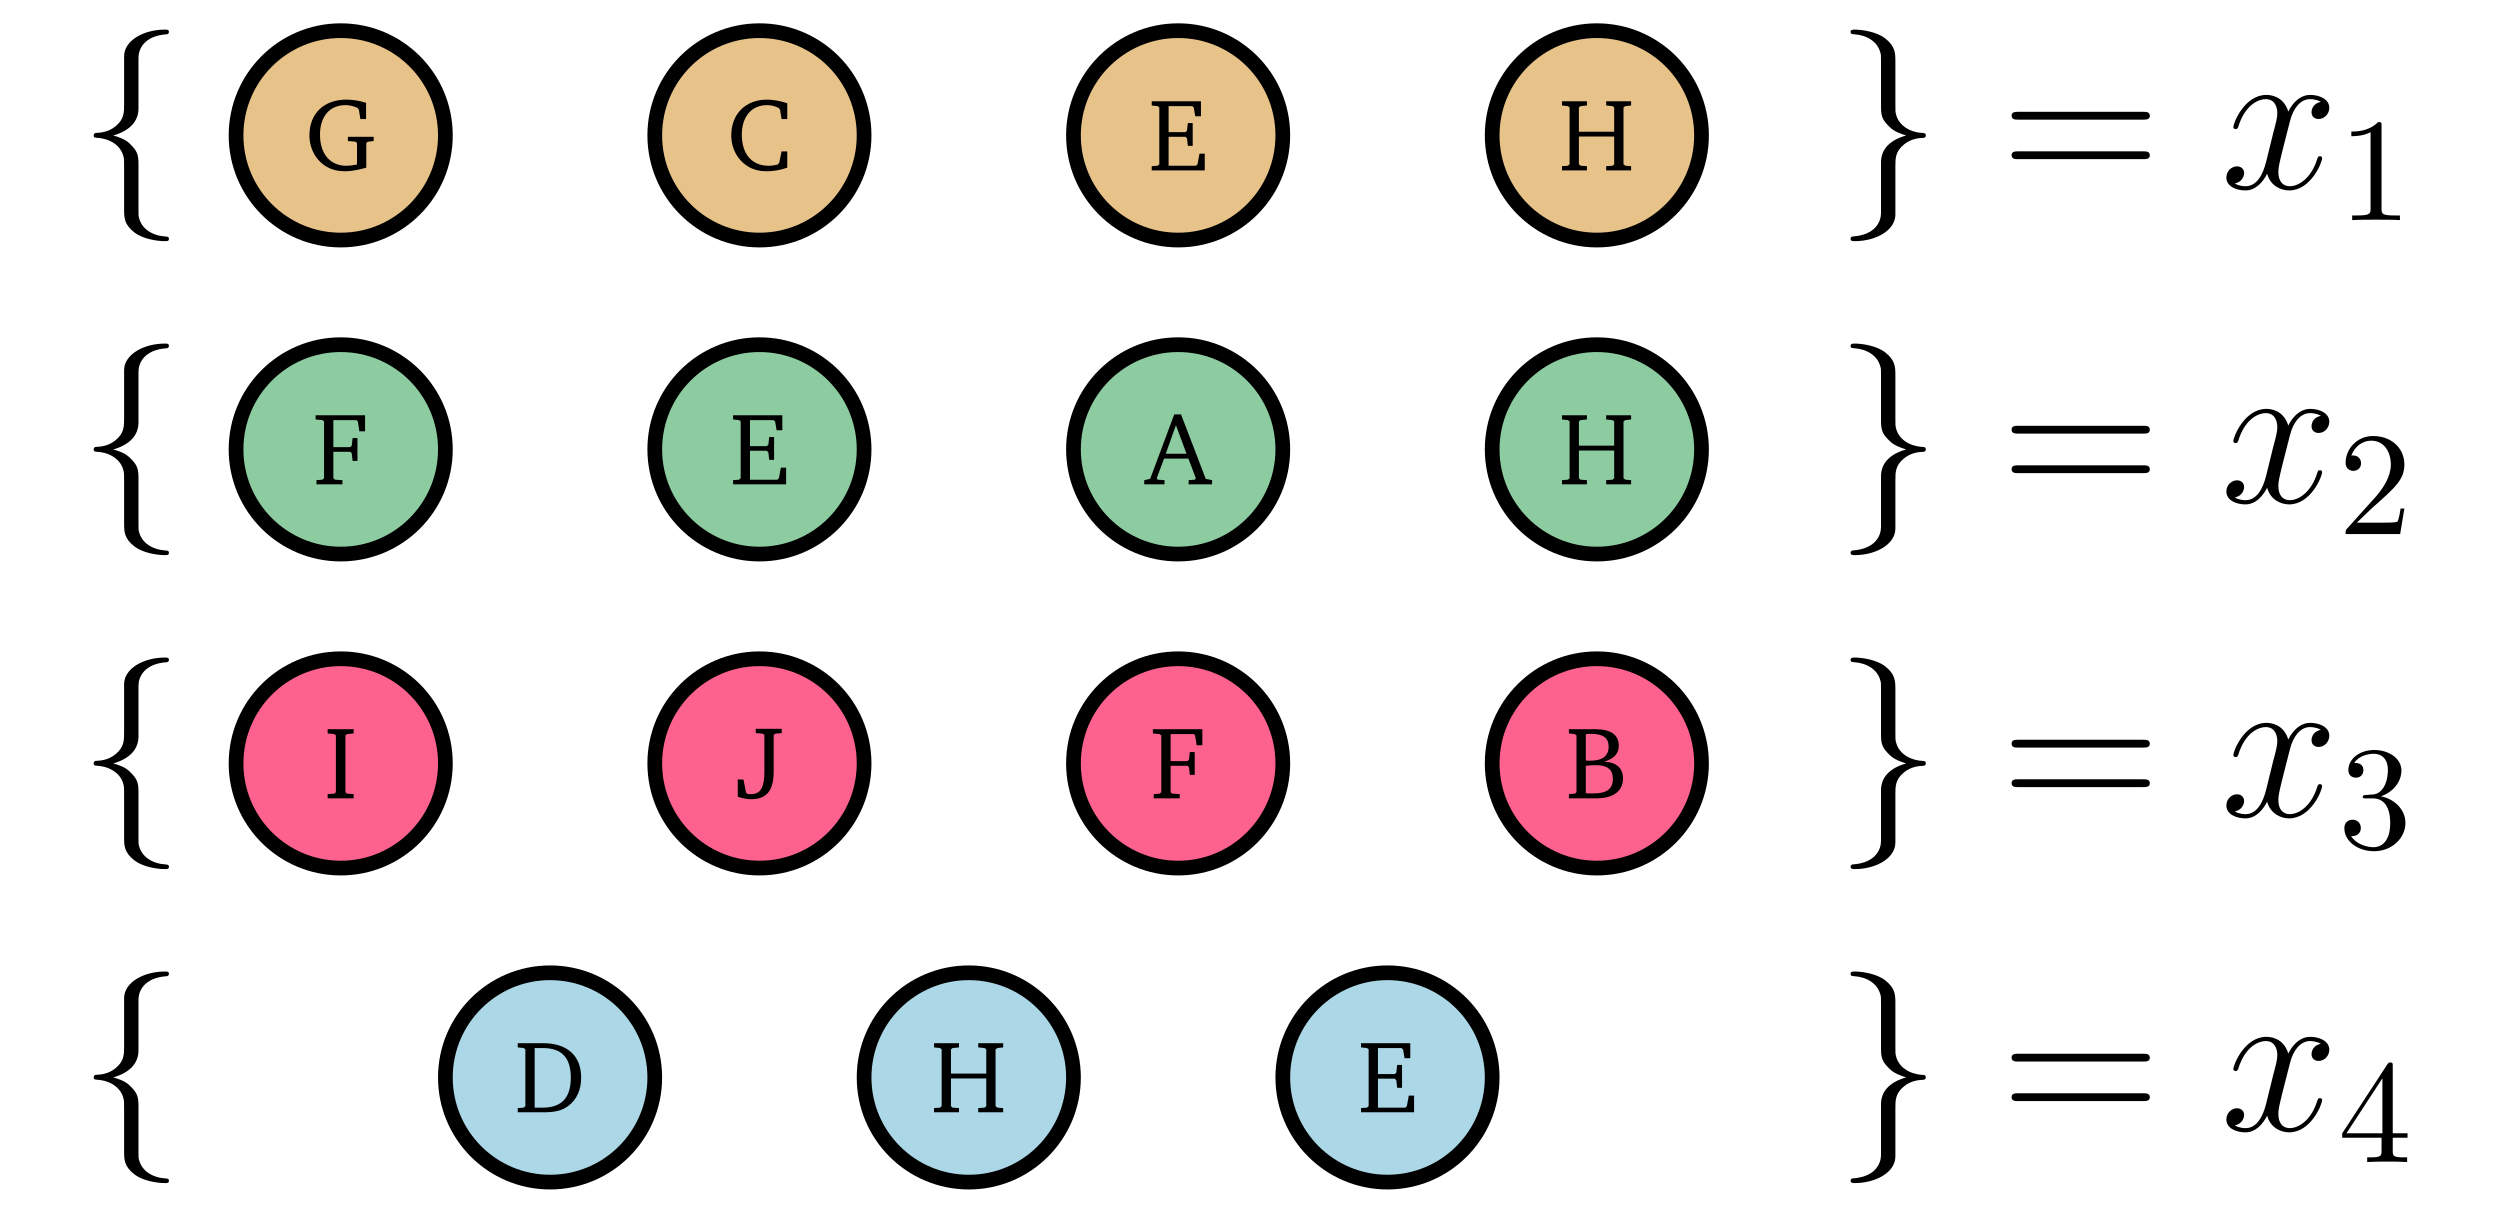 <svg xmlns="http://www.w3.org/2000/svg" xmlns:xlink="http://www.w3.org/1999/xlink" width="184.823" height="90.322" viewBox="0 0 184.823 90.322">
<defs>
<g>
<g id="glyph-0-0">
<path d="M 4.438 -9.656 C 4.438 -10.281 4.844 -11.281 6.547 -11.391 C 6.625 -11.406 6.688 -11.469 6.688 -11.562 C 6.688 -11.734 6.562 -11.734 6.391 -11.734 C 4.828 -11.734 3.391 -10.938 3.375 -9.781 L 3.375 -6.219 C 3.375 -5.609 3.375 -5.109 2.75 -4.594 C 2.203 -4.141 1.609 -4.109 1.266 -4.094 C 1.188 -4.078 1.125 -4.016 1.125 -3.906 C 1.125 -3.75 1.219 -3.75 1.375 -3.734 C 2.406 -3.672 3.156 -3.109 3.328 -2.344 C 3.375 -2.172 3.375 -2.141 3.375 -1.578 L 3.375 1.516 C 3.375 2.172 3.375 2.672 4.141 3.266 C 4.75 3.734 5.781 3.906 6.391 3.906 C 6.562 3.906 6.688 3.906 6.688 3.734 C 6.688 3.578 6.594 3.578 6.438 3.562 C 5.453 3.5 4.688 3 4.484 2.203 C 4.438 2.062 4.438 2.031 4.438 1.469 L 4.438 -1.812 C 4.438 -2.531 4.312 -2.797 3.797 -3.297 C 3.469 -3.625 3.016 -3.781 2.578 -3.906 C 3.859 -4.281 4.438 -5 4.438 -5.906 Z M 4.438 -9.656 "/>
</g>
<g id="glyph-0-1">
<path d="M 3.375 1.828 C 3.375 2.453 2.969 3.453 1.266 3.562 C 1.188 3.578 1.125 3.641 1.125 3.734 C 1.125 3.906 1.297 3.906 1.438 3.906 C 2.953 3.906 4.422 3.141 4.438 1.953 L 4.438 -1.609 C 4.438 -2.219 4.438 -2.719 5.062 -3.234 C 5.609 -3.688 6.203 -3.719 6.547 -3.734 C 6.625 -3.75 6.688 -3.812 6.688 -3.906 C 6.688 -4.078 6.594 -4.078 6.438 -4.094 C 5.406 -4.156 4.656 -4.719 4.484 -5.484 C 4.438 -5.656 4.438 -5.688 4.438 -6.25 L 4.438 -9.344 C 4.438 -10 4.438 -10.5 3.672 -11.094 C 3.047 -11.578 1.969 -11.734 1.438 -11.734 C 1.297 -11.734 1.125 -11.734 1.125 -11.562 C 1.125 -11.406 1.219 -11.406 1.375 -11.391 C 2.359 -11.328 3.125 -10.828 3.328 -10.031 C 3.375 -9.891 3.375 -9.859 3.375 -9.297 L 3.375 -6.016 C 3.375 -5.297 3.5 -5.031 4.016 -4.531 C 4.344 -4.203 4.797 -4.047 5.234 -3.906 C 3.953 -3.547 3.375 -2.828 3.375 -1.922 Z M 3.375 1.828 "/>
</g>
<g id="glyph-1-0">
<path d="M 3.172 -2.453 L 3.172 -2.141 L 3.719 -2.094 L 3.844 -2 L 3.844 -0.406 C 3.547 -0.344 3.281 -0.312 3.062 -0.312 C 1.875 -0.312 1.109 -1.172 1.109 -2.609 C 1.109 -3.984 1.844 -4.797 3 -4.797 C 3.312 -4.797 3.594 -4.719 3.875 -4.594 L 3.984 -4.453 L 4.094 -3.766 L 4.516 -3.766 L 4.516 -4.969 C 4.016 -5.125 3.516 -5.203 3.062 -5.203 C 1.375 -5.203 0.328 -4.156 0.328 -2.562 C 0.328 -1.562 0.828 -0.672 1.641 -0.219 C 2 -0.016 2.438 0.094 2.953 0.094 C 3.406 0.094 3.922 0 4.531 -0.172 L 4.531 -2 L 4.656 -2.094 L 5.078 -2.141 L 5.078 -2.453 Z M 3.172 -2.453 "/>
</g>
<g id="glyph-1-1">
<path d="M 4.469 -0.172 L 4.469 -1.375 L 4.047 -1.375 L 3.875 -0.531 L 3.766 -0.406 C 3.531 -0.344 3.312 -0.312 3.094 -0.312 C 1.859 -0.312 1.109 -1.172 1.109 -2.609 C 1.109 -3.969 1.844 -4.797 2.984 -4.797 C 3.281 -4.797 3.547 -4.719 3.828 -4.594 L 3.938 -4.453 L 4.047 -3.766 L 4.469 -3.766 L 4.469 -4.938 C 3.922 -5.109 3.422 -5.203 2.969 -5.203 C 1.391 -5.203 0.328 -4.141 0.328 -2.562 C 0.328 -1.562 0.828 -0.672 1.641 -0.219 C 2 -0.016 2.438 0.094 2.938 0.094 C 3.453 0.094 3.969 0 4.469 -0.172 Z M 4.469 -0.172 "/>
</g>
<g id="glyph-1-2">
<path d="M 0.25 0 L 4.172 0 L 4.172 -1.234 L 3.781 -1.234 L 3.641 -0.469 L 3.531 -0.344 L 1.5 -0.344 L 1.5 -2.484 L 2.75 -2.484 L 2.859 -2.359 L 2.922 -1.812 L 3.281 -1.812 L 3.281 -3.5 L 2.922 -3.5 L 2.859 -2.938 L 2.75 -2.828 L 1.5 -2.828 L 1.5 -4.75 L 3.25 -4.75 L 3.359 -4.641 L 3.469 -4 L 3.891 -4 L 3.891 -5.109 L 0.25 -5.109 L 0.25 -4.797 L 0.688 -4.75 L 0.812 -4.656 L 0.812 -0.453 L 0.688 -0.344 L 0.25 -0.312 Z M 0.25 0 "/>
</g>
<g id="glyph-1-3">
<path d="M 0.25 -5.109 L 0.25 -4.797 L 0.688 -4.75 L 0.812 -4.656 L 0.812 -0.453 L 0.688 -0.344 L 0.25 -0.312 L 0.25 0 L 2.094 0 L 2.094 -0.312 L 1.625 -0.344 L 1.5 -0.453 L 1.5 -2.5 L 4.109 -2.5 L 4.109 -0.453 L 3.984 -0.344 L 3.516 -0.312 L 3.516 0 L 5.359 0 L 5.359 -0.312 L 4.938 -0.344 L 4.797 -0.453 L 4.797 -4.656 L 4.938 -4.75 L 5.359 -4.797 L 5.359 -5.109 L 3.516 -5.109 L 3.516 -4.797 L 3.984 -4.75 L 4.109 -4.656 L 4.109 -2.859 L 1.5 -2.859 L 1.5 -4.656 L 1.625 -4.75 L 2.094 -4.797 L 2.094 -5.109 Z M 0.25 -5.109 "/>
</g>
<g id="glyph-1-4">
<path d="M 0.25 0 L 2.172 0 L 2.172 -0.312 L 1.625 -0.344 L 1.5 -0.453 L 1.5 -2.406 L 2.75 -2.406 L 2.859 -2.297 L 2.922 -1.734 L 3.281 -1.734 L 3.281 -3.422 L 2.922 -3.422 L 2.859 -2.859 L 2.75 -2.75 L 1.5 -2.75 L 1.5 -4.75 L 3.219 -4.75 L 3.312 -4.641 L 3.422 -3.922 L 3.844 -3.922 L 3.844 -5.109 L 0.188 -5.109 L 0.188 -4.797 L 0.688 -4.75 L 0.812 -4.656 L 0.812 -0.453 L 0.688 -0.344 L 0.25 -0.312 Z M 0.25 0 "/>
</g>
<g id="glyph-1-5">
<path d="M 2.156 -5.172 L 0.375 -0.406 L -0.062 -0.312 L -0.062 0 L 1.438 0 L 1.438 -0.312 L 0.938 -0.344 L 0.859 -0.453 L 1.406 -1.906 L 3.203 -1.906 L 3.75 -0.453 L 3.688 -0.344 L 3.219 -0.312 L 3.219 0 L 4.953 0 L 4.953 -0.312 L 4.484 -0.406 L 2.656 -5.172 Z M 2.281 -4.375 L 3.062 -2.266 L 1.531 -2.266 Z M 2.281 -4.375 "/>
</g>
<g id="glyph-1-6">
<path d="M 0.266 0 L 2.188 0 L 2.188 -0.312 L 1.703 -0.344 L 1.578 -0.453 L 1.578 -4.656 L 1.703 -4.75 L 2.188 -4.797 L 2.188 -5.109 L 0.266 -5.109 L 0.266 -4.797 L 0.75 -4.75 L 0.875 -4.656 L 0.875 -0.453 L 0.75 -0.344 L 0.266 -0.312 Z M 0.266 0 "/>
</g>
<g id="glyph-1-7">
<path d="M 2.062 -4.656 L 2.062 -1.922 C 2.062 -0.812 1.797 -0.281 1.078 -0.281 C 1 -0.281 0.906 -0.281 0.812 -0.297 L 0.703 -0.406 L 0.516 -1.359 L 0.094 -1.359 L 0.094 -0.094 C 0.438 0.031 0.766 0.094 1.094 0.094 C 2.25 0.094 2.75 -0.578 2.75 -1.953 L 2.75 -4.656 L 2.875 -4.75 L 3.344 -4.797 L 3.344 -5.109 L 1.422 -5.109 L 1.422 -4.797 L 1.938 -4.75 Z M 2.062 -4.656 "/>
</g>
<g id="glyph-1-8">
<path d="M 0.25 -5.109 L 0.25 -4.797 L 0.688 -4.75 L 0.812 -4.656 L 0.812 -0.453 L 0.688 -0.344 L 0.25 -0.312 L 0.25 0 L 2.266 0 C 3.547 0 4.25 -0.531 4.25 -1.484 C 4.25 -2.234 3.734 -2.703 2.828 -2.703 C 3.562 -2.906 3.938 -3.297 3.938 -3.875 C 3.938 -4.703 3.359 -5.109 2.188 -5.109 Z M 1.5 -2.797 L 1.5 -4.75 C 1.688 -4.75 1.828 -4.766 1.938 -4.766 C 2.766 -4.766 3.188 -4.453 3.188 -3.844 C 3.188 -3.109 2.734 -2.781 1.781 -2.781 C 1.703 -2.781 1.594 -2.781 1.5 -2.797 Z M 1.5 -0.375 L 1.5 -2.406 C 1.797 -2.438 2.047 -2.453 2.25 -2.453 C 3.094 -2.453 3.5 -2.125 3.5 -1.438 C 3.5 -0.672 3.031 -0.359 2.016 -0.359 C 1.844 -0.359 1.688 -0.359 1.5 -0.375 Z M 1.5 -0.375 "/>
</g>
<g id="glyph-1-9">
<path d="M 2.125 -5.109 L 0.25 -5.109 L 0.25 -4.797 L 0.688 -4.75 L 0.812 -4.656 L 0.812 -0.453 L 0.688 -0.344 L 0.25 -0.312 L 0.25 0 L 2.125 0 C 2.891 0 3.469 -0.078 3.984 -0.469 C 4.609 -0.938 4.938 -1.656 4.938 -2.562 C 4.938 -4.156 3.938 -5.109 2.125 -5.109 Z M 1.5 -4.75 L 2.094 -4.75 C 3.5 -4.75 4.172 -4.047 4.172 -2.562 C 4.172 -1.078 3.5 -0.344 2.094 -0.344 L 1.5 -0.344 Z M 1.5 -4.75 "/>
</g>
<g id="glyph-2-0">
<path d="M 10.562 -5.078 C 10.781 -5.078 11.062 -5.078 11.062 -5.359 C 11.062 -5.656 10.797 -5.656 10.562 -5.656 L 1.344 -5.656 C 1.125 -5.656 0.844 -5.656 0.844 -5.375 C 0.844 -5.078 1.109 -5.078 1.344 -5.078 Z M 10.562 -2.156 C 10.781 -2.156 11.062 -2.156 11.062 -2.438 C 11.062 -2.734 10.797 -2.734 10.562 -2.734 L 1.344 -2.734 C 1.125 -2.734 0.844 -2.734 0.844 -2.453 C 0.844 -2.156 1.109 -2.156 1.344 -2.156 Z M 10.562 -2.156 "/>
</g>
<g id="glyph-3-0">
<path d="M 7.422 -6.391 C 6.922 -6.297 6.734 -5.922 6.734 -5.625 C 6.734 -5.25 7.031 -5.125 7.25 -5.125 C 7.719 -5.125 8.047 -5.531 8.047 -5.953 C 8.047 -6.609 7.297 -6.906 6.641 -6.906 C 5.688 -6.906 5.156 -5.969 5.016 -5.672 C 4.656 -6.844 3.672 -6.906 3.391 -6.906 C 1.797 -6.906 0.953 -4.859 0.953 -4.516 C 0.953 -4.453 1.016 -4.375 1.125 -4.375 C 1.25 -4.375 1.281 -4.469 1.312 -4.531 C 1.844 -6.266 2.891 -6.594 3.344 -6.594 C 4.062 -6.594 4.203 -5.938 4.203 -5.562 C 4.203 -5.219 4.109 -4.859 3.906 -4.109 L 3.375 -1.953 C 3.141 -1.016 2.688 -0.156 1.859 -0.156 C 1.781 -0.156 1.391 -0.156 1.062 -0.359 C 1.625 -0.469 1.75 -0.938 1.75 -1.125 C 1.75 -1.438 1.516 -1.625 1.219 -1.625 C 0.844 -1.625 0.438 -1.297 0.438 -0.797 C 0.438 -0.141 1.172 0.156 1.844 0.156 C 2.594 0.156 3.125 -0.438 3.453 -1.078 C 3.703 -0.156 4.5 0.156 5.078 0.156 C 6.672 0.156 7.516 -1.891 7.516 -2.234 C 7.516 -2.312 7.453 -2.375 7.359 -2.375 C 7.219 -2.375 7.203 -2.297 7.156 -2.172 C 6.734 -0.797 5.828 -0.156 5.125 -0.156 C 4.578 -0.156 4.281 -0.562 4.281 -1.203 C 4.281 -1.547 4.344 -1.797 4.594 -2.828 L 5.141 -4.969 C 5.375 -5.906 5.906 -6.594 6.625 -6.594 C 6.656 -6.594 7.094 -6.594 7.422 -6.391 Z M 7.422 -6.391 "/>
</g>
<g id="glyph-4-0">
<path d="M 3.203 -6.953 C 3.203 -7.219 3.203 -7.25 2.953 -7.25 C 2.266 -6.547 1.312 -6.547 0.969 -6.547 L 0.969 -6.203 C 1.188 -6.203 1.828 -6.203 2.391 -6.5 L 2.391 -0.859 C 2.391 -0.469 2.359 -0.344 1.375 -0.344 L 1.031 -0.344 L 1.031 0 C 1.406 -0.031 2.359 -0.031 2.797 -0.031 C 3.234 -0.031 4.172 -0.031 4.562 0 L 4.562 -0.344 L 4.203 -0.344 C 3.234 -0.344 3.203 -0.453 3.203 -0.859 Z M 3.203 -6.953 "/>
</g>
<g id="glyph-4-1">
<path d="M 1.375 -0.844 L 2.531 -1.953 C 4.234 -3.453 4.891 -4.047 4.891 -5.141 C 4.891 -6.375 3.906 -7.25 2.578 -7.25 C 1.344 -7.25 0.547 -6.25 0.547 -5.281 C 0.547 -4.672 1.094 -4.672 1.125 -4.672 C 1.312 -4.672 1.688 -4.797 1.688 -5.234 C 1.688 -5.531 1.484 -5.812 1.109 -5.812 C 1.016 -5.812 1 -5.812 0.969 -5.797 C 1.219 -6.5 1.812 -6.906 2.438 -6.906 C 3.422 -6.906 3.891 -6.031 3.891 -5.141 C 3.891 -4.266 3.344 -3.406 2.75 -2.734 L 0.656 -0.406 C 0.547 -0.281 0.547 -0.266 0.547 0 L 4.578 0 L 4.891 -1.891 L 4.609 -1.891 C 4.562 -1.562 4.484 -1.094 4.375 -0.922 C 4.297 -0.844 3.578 -0.844 3.344 -0.844 Z M 1.375 -0.844 "/>
</g>
<g id="glyph-4-2">
<path d="M 3.156 -3.828 C 4.047 -4.125 4.672 -4.891 4.672 -5.734 C 4.672 -6.641 3.719 -7.25 2.672 -7.25 C 1.578 -7.25 0.75 -6.594 0.75 -5.766 C 0.75 -5.406 0.984 -5.203 1.312 -5.203 C 1.641 -5.203 1.859 -5.438 1.859 -5.75 C 1.859 -6.297 1.344 -6.297 1.188 -6.297 C 1.516 -6.828 2.234 -6.969 2.625 -6.969 C 3.078 -6.969 3.672 -6.734 3.672 -5.75 C 3.672 -5.625 3.656 -4.984 3.375 -4.516 C 3.047 -3.984 2.672 -3.953 2.406 -3.953 C 2.312 -3.938 2.062 -3.922 1.984 -3.922 C 1.891 -3.906 1.812 -3.891 1.812 -3.781 C 1.812 -3.672 1.891 -3.672 2.078 -3.672 L 2.562 -3.672 C 3.453 -3.672 3.844 -2.922 3.844 -1.859 C 3.844 -0.375 3.094 -0.062 2.625 -0.062 C 2.156 -0.062 1.344 -0.25 0.953 -0.891 C 1.344 -0.844 1.672 -1.078 1.672 -1.484 C 1.672 -1.875 1.375 -2.094 1.062 -2.094 C 0.812 -2.094 0.453 -1.953 0.453 -1.469 C 0.453 -0.484 1.469 0.234 2.656 0.234 C 3.984 0.234 4.969 -0.75 4.969 -1.859 C 4.969 -2.75 4.281 -3.594 3.156 -3.828 Z M 3.156 -3.828 "/>
</g>
<g id="glyph-4-3">
<path d="M 3.203 -1.797 L 3.203 -0.844 C 3.203 -0.453 3.172 -0.344 2.375 -0.344 L 2.141 -0.344 L 2.141 0 C 2.594 -0.031 3.156 -0.031 3.609 -0.031 C 4.062 -0.031 4.641 -0.031 5.094 0 L 5.094 -0.344 L 4.859 -0.344 C 4.062 -0.344 4.031 -0.453 4.031 -0.844 L 4.031 -1.797 L 5.125 -1.797 L 5.125 -2.125 L 4.031 -2.125 L 4.031 -7.078 C 4.031 -7.297 4.031 -7.359 3.859 -7.359 C 3.766 -7.359 3.734 -7.359 3.641 -7.234 L 0.297 -2.125 L 0.297 -1.797 Z M 3.266 -2.125 L 0.609 -2.125 L 3.266 -6.188 Z M 3.266 -2.125 "/>
</g>
</g>
<clipPath id="clip-0">
<path clip-rule="nonzero" d="M 17 56 L 64 56 L 64 89.648 L 17 89.648 Z M 17 56 "/>
</clipPath>
<clipPath id="clip-1">
<path clip-rule="nonzero" d="M 48 56 L 95 56 L 95 89.648 L 48 89.648 Z M 48 56 "/>
</clipPath>
<clipPath id="clip-2">
<path clip-rule="nonzero" d="M 79 56 L 126 56 L 126 89.648 L 79 89.648 Z M 79 56 "/>
</clipPath>
</defs>
<g fill="rgb(0%, 0%, 0%)" fill-opacity="1">
<use xlink:href="#glyph-0-0" x="5.8" y="13.923"/>
</g>
<path fill-rule="nonzero" fill="rgb(90.587%, 76.471%, 54.117%)" fill-opacity="1" stroke-width="0.996" stroke-linecap="butt" stroke-linejoin="miter" stroke="rgb(0%, 0%, 0%)" stroke-opacity="1" stroke-miterlimit="10" d="M 7.085 -0 C 7.085 3.914 3.915 7.087 0.001 7.087 C -3.913 7.087 -7.087 3.914 -7.087 -0 C -7.087 -3.915 -3.913 -7.088 0.001 -7.088 C 3.915 -7.088 7.085 -3.915 7.085 -0 Z M 7.085 -0 " transform="matrix(1.092, 0, 0, -1.092, 25.19, 10.007)"/>
<g fill="rgb(0%, 0%, 0%)" fill-opacity="1">
<use xlink:href="#glyph-1-0" x="22.548" y="12.568"/>
</g>
<path fill-rule="nonzero" fill="rgb(90.587%, 76.471%, 54.117%)" fill-opacity="1" stroke-width="0.996" stroke-linecap="butt" stroke-linejoin="miter" stroke="rgb(0%, 0%, 0%)" stroke-opacity="1" stroke-miterlimit="10" d="M 35.432 -0 C 35.432 3.914 32.262 7.087 28.348 7.087 C 24.434 7.087 21.26 3.914 21.26 -0 C 21.26 -3.915 24.434 -7.088 28.348 -7.088 C 32.262 -7.088 35.432 -3.915 35.432 -0 Z M 35.432 -0 " transform="matrix(1.092, 0, 0, -1.092, 25.19, 10.007)"/>
<g fill="rgb(0%, 0%, 0%)" fill-opacity="1">
<use xlink:href="#glyph-1-1" x="53.733" y="12.568"/>
</g>
<path fill-rule="nonzero" fill="rgb(90.587%, 76.471%, 54.117%)" fill-opacity="1" stroke-width="0.996" stroke-linecap="butt" stroke-linejoin="miter" stroke="rgb(0%, 0%, 0%)" stroke-opacity="1" stroke-miterlimit="10" d="M 63.779 -0 C 63.779 3.914 60.609 7.087 56.695 7.087 C 52.781 7.087 49.607 3.914 49.607 -0 C 49.607 -3.915 52.781 -7.088 56.695 -7.088 C 60.609 -7.088 63.779 -3.915 63.779 -0 Z M 63.779 -0 " transform="matrix(1.092, 0, 0, -1.092, 25.19, 10.007)"/>
<g fill="rgb(0%, 0%, 0%)" fill-opacity="1">
<use xlink:href="#glyph-1-2" x="84.895" y="12.596"/>
</g>
<path fill-rule="nonzero" fill="rgb(90.587%, 76.471%, 54.117%)" fill-opacity="1" stroke-width="0.996" stroke-linecap="butt" stroke-linejoin="miter" stroke="rgb(0%, 0%, 0%)" stroke-opacity="1" stroke-miterlimit="10" d="M 92.126 -0 C 92.126 3.914 88.956 7.087 85.042 7.087 C 81.127 7.087 77.954 3.914 77.954 -0 C 77.954 -3.915 81.127 -7.088 85.042 -7.088 C 88.956 -7.088 92.126 -3.915 92.126 -0 Z M 92.126 -0 " transform="matrix(1.092, 0, 0, -1.092, 25.19, 10.007)"/>
<g fill="rgb(0%, 0%, 0%)" fill-opacity="1">
<use xlink:href="#glyph-1-3" x="115.227" y="12.596"/>
</g>
<g fill="rgb(0%, 0%, 0%)" fill-opacity="1">
<use xlink:href="#glyph-0-1" x="135.686" y="13.923"/>
</g>
<g fill="rgb(0%, 0%, 0%)" fill-opacity="1">
<use xlink:href="#glyph-2-0" x="147.872" y="13.923"/>
</g>
<g fill="rgb(0%, 0%, 0%)" fill-opacity="1">
<use xlink:href="#glyph-3-0" x="164.156" y="13.923"/>
</g>
<g fill="rgb(0%, 0%, 0%)" fill-opacity="1">
<use xlink:href="#glyph-4-0" x="172.863" y="16.272"/>
</g>
<g fill="rgb(0%, 0%, 0%)" fill-opacity="1">
<use xlink:href="#glyph-0-0" x="5.8" y="37.134"/>
</g>
<path fill-rule="nonzero" fill="rgb(55.292%, 79.607%, 62.746%)" fill-opacity="1" stroke-width="0.996" stroke-linecap="butt" stroke-linejoin="miter" stroke="rgb(0%, 0%, 0%)" stroke-opacity="1" stroke-miterlimit="10" d="M 7.085 -21.26 C 7.085 -17.346 3.915 -14.172 0.001 -14.172 C -3.913 -14.172 -7.087 -17.346 -7.087 -21.26 C -7.087 -25.174 -3.913 -28.347 0.001 -28.347 C 3.915 -28.347 7.085 -25.174 7.085 -21.26 Z M 7.085 -21.26 " transform="matrix(1.092, 0, 0, -1.092, 25.19, 10.007)"/>
<g fill="rgb(0%, 0%, 0%)" fill-opacity="1">
<use xlink:href="#glyph-1-4" x="23.145" y="35.808"/>
</g>
<path fill-rule="nonzero" fill="rgb(55.292%, 79.607%, 62.746%)" fill-opacity="1" stroke-width="0.996" stroke-linecap="butt" stroke-linejoin="miter" stroke="rgb(0%, 0%, 0%)" stroke-opacity="1" stroke-miterlimit="10" d="M 35.432 -21.26 C 35.432 -17.346 32.262 -14.172 28.348 -14.172 C 24.434 -14.172 21.26 -17.346 21.26 -21.26 C 21.26 -25.174 24.434 -28.347 28.348 -28.347 C 32.262 -28.347 35.432 -25.174 35.432 -21.26 Z M 35.432 -21.26 " transform="matrix(1.092, 0, 0, -1.092, 25.19, 10.007)"/>
<g fill="rgb(0%, 0%, 0%)" fill-opacity="1">
<use xlink:href="#glyph-1-2" x="53.946" y="35.808"/>
</g>
<path fill-rule="nonzero" fill="rgb(55.292%, 79.607%, 62.746%)" fill-opacity="1" stroke-width="0.996" stroke-linecap="butt" stroke-linejoin="miter" stroke="rgb(0%, 0%, 0%)" stroke-opacity="1" stroke-miterlimit="10" d="M 63.779 -21.26 C 63.779 -17.346 60.609 -14.172 56.695 -14.172 C 52.781 -14.172 49.607 -17.346 49.607 -21.26 C 49.607 -25.174 52.781 -28.347 56.695 -28.347 C 60.609 -28.347 63.779 -25.174 63.779 -21.26 Z M 63.779 -21.26 " transform="matrix(1.092, 0, 0, -1.092, 25.19, 10.007)"/>
<g fill="rgb(0%, 0%, 0%)" fill-opacity="1">
<use xlink:href="#glyph-1-5" x="84.655" y="35.808"/>
</g>
<path fill-rule="nonzero" fill="rgb(55.292%, 79.607%, 62.746%)" fill-opacity="1" stroke-width="0.996" stroke-linecap="butt" stroke-linejoin="miter" stroke="rgb(0%, 0%, 0%)" stroke-opacity="1" stroke-miterlimit="10" d="M 92.126 -21.26 C 92.126 -17.346 88.956 -14.172 85.042 -14.172 C 81.127 -14.172 77.954 -17.346 77.954 -21.26 C 77.954 -25.174 81.127 -28.347 85.042 -28.347 C 88.956 -28.347 92.126 -25.174 92.126 -21.26 Z M 92.126 -21.26 " transform="matrix(1.092, 0, 0, -1.092, 25.19, 10.007)"/>
<g fill="rgb(0%, 0%, 0%)" fill-opacity="1">
<use xlink:href="#glyph-1-3" x="115.227" y="35.808"/>
</g>
<g fill="rgb(0%, 0%, 0%)" fill-opacity="1">
<use xlink:href="#glyph-0-1" x="135.686" y="37.134"/>
</g>
<g fill="rgb(0%, 0%, 0%)" fill-opacity="1">
<use xlink:href="#glyph-2-0" x="147.872" y="37.134"/>
</g>
<g fill="rgb(0%, 0%, 0%)" fill-opacity="1">
<use xlink:href="#glyph-3-0" x="164.156" y="37.134"/>
</g>
<g fill="rgb(0%, 0%, 0%)" fill-opacity="1">
<use xlink:href="#glyph-4-1" x="172.863" y="39.484"/>
</g>
<g fill="rgb(0%, 0%, 0%)" fill-opacity="1">
<use xlink:href="#glyph-0-0" x="5.8" y="60.346"/>
</g>
<path fill-rule="nonzero" fill="rgb(98.824%, 38.431%, 55.292%)" fill-opacity="1" stroke-width="0.996" stroke-linecap="butt" stroke-linejoin="miter" stroke="rgb(0%, 0%, 0%)" stroke-opacity="1" stroke-miterlimit="10" d="M 7.085 -42.519 C 7.085 -38.605 3.915 -35.435 0.001 -35.435 C -3.913 -35.435 -7.087 -38.605 -7.087 -42.519 C -7.087 -46.433 -3.913 -49.606 0.001 -49.606 C 3.915 -49.606 7.085 -46.433 7.085 -42.519 Z M 7.085 -42.519 " transform="matrix(1.092, 0, 0, -1.092, 25.19, 10.007)"/>
<g fill="rgb(0%, 0%, 0%)" fill-opacity="1">
<use xlink:href="#glyph-1-6" x="23.957" y="59.02"/>
</g>
<path fill-rule="nonzero" fill="rgb(98.824%, 38.431%, 55.292%)" fill-opacity="1" stroke-width="0.996" stroke-linecap="butt" stroke-linejoin="miter" stroke="rgb(0%, 0%, 0%)" stroke-opacity="1" stroke-miterlimit="10" d="M 35.432 -42.519 C 35.432 -38.605 32.262 -35.435 28.348 -35.435 C 24.434 -35.435 21.26 -38.605 21.26 -42.519 C 21.26 -46.433 24.434 -49.606 28.348 -49.606 C 32.262 -49.606 35.432 -46.433 35.432 -42.519 Z M 35.432 -42.519 " transform="matrix(1.092, 0, 0, -1.092, 25.19, 10.007)"/>
<g fill="rgb(0%, 0%, 0%)" fill-opacity="1">
<use xlink:href="#glyph-1-7" x="54.448" y="58.991"/>
</g>
<path fill-rule="nonzero" fill="rgb(98.824%, 38.431%, 55.292%)" fill-opacity="1" stroke-width="0.996" stroke-linecap="butt" stroke-linejoin="miter" stroke="rgb(0%, 0%, 0%)" stroke-opacity="1" stroke-miterlimit="10" d="M 63.779 -42.519 C 63.779 -38.605 60.609 -35.435 56.695 -35.435 C 52.781 -35.435 49.607 -38.605 49.607 -42.519 C 49.607 -46.433 52.781 -49.606 56.695 -49.606 C 60.609 -49.606 63.779 -46.433 63.779 -42.519 Z M 63.779 -42.519 " transform="matrix(1.092, 0, 0, -1.092, 25.19, 10.007)"/>
<g fill="rgb(0%, 0%, 0%)" fill-opacity="1">
<use xlink:href="#glyph-1-4" x="85.043" y="59.02"/>
</g>
<path fill-rule="nonzero" fill="rgb(98.824%, 38.431%, 55.292%)" fill-opacity="1" stroke-width="0.996" stroke-linecap="butt" stroke-linejoin="miter" stroke="rgb(0%, 0%, 0%)" stroke-opacity="1" stroke-miterlimit="10" d="M 92.126 -42.519 C 92.126 -38.605 88.956 -35.435 85.042 -35.435 C 81.127 -35.435 77.954 -38.605 77.954 -42.519 C 77.954 -46.433 81.127 -49.606 85.042 -49.606 C 88.956 -49.606 92.126 -46.433 92.126 -42.519 Z M 92.126 -42.519 " transform="matrix(1.092, 0, 0, -1.092, 25.19, 10.007)"/>
<g fill="rgb(0%, 0%, 0%)" fill-opacity="1">
<use xlink:href="#glyph-1-8" x="115.737" y="59.02"/>
</g>
<g fill="rgb(0%, 0%, 0%)" fill-opacity="1">
<use xlink:href="#glyph-0-1" x="135.686" y="60.346"/>
</g>
<g fill="rgb(0%, 0%, 0%)" fill-opacity="1">
<use xlink:href="#glyph-2-0" x="147.872" y="60.346"/>
</g>
<g fill="rgb(0%, 0%, 0%)" fill-opacity="1">
<use xlink:href="#glyph-3-0" x="164.156" y="60.346"/>
</g>
<g fill="rgb(0%, 0%, 0%)" fill-opacity="1">
<use xlink:href="#glyph-4-2" x="172.863" y="62.696"/>
</g>
<g fill="rgb(0%, 0%, 0%)" fill-opacity="1">
<use xlink:href="#glyph-0-0" x="5.8" y="83.558"/>
</g>
<path fill-rule="nonzero" fill="rgb(67.059%, 84.314%, 90.195%)" fill-opacity="1" d="M 48.402 79.645 C 48.402 75.371 44.938 71.906 40.664 71.906 C 36.391 71.906 32.926 75.371 32.926 79.645 C 32.926 83.918 36.391 87.379 40.664 87.379 C 44.938 87.379 48.402 83.918 48.402 79.645 Z M 48.402 79.645 "/>
<g clip-path="url(#clip-0)">
<path fill="none" stroke-width="0.996" stroke-linecap="butt" stroke-linejoin="miter" stroke="rgb(0%, 0%, 0%)" stroke-opacity="1" stroke-miterlimit="10" d="M 21.26 -63.782 C 21.26 -59.868 18.087 -56.694 14.173 -56.694 C 10.259 -56.694 7.085 -59.868 7.085 -63.782 C 7.085 -67.696 10.259 -70.866 14.173 -70.866 C 18.087 -70.866 21.26 -67.696 21.26 -63.782 Z M 21.26 -63.782 " transform="matrix(1.092, 0, 0, -1.092, 25.19, 10.007)"/>
</g>
<g fill="rgb(0%, 0%, 0%)" fill-opacity="1">
<use xlink:href="#glyph-1-9" x="38.027" y="82.231"/>
</g>
<path fill-rule="nonzero" fill="rgb(67.059%, 84.314%, 90.195%)" fill-opacity="1" d="M 79.352 79.645 C 79.352 75.371 75.887 71.906 71.613 71.906 C 67.34 71.906 63.875 75.371 63.875 79.645 C 63.875 83.918 67.34 87.379 71.613 87.379 C 75.887 87.379 79.352 83.918 79.352 79.645 Z M 79.352 79.645 "/>
<g clip-path="url(#clip-1)">
<path fill="none" stroke-width="0.996" stroke-linecap="butt" stroke-linejoin="miter" stroke="rgb(0%, 0%, 0%)" stroke-opacity="1" stroke-miterlimit="10" d="M 49.607 -63.782 C 49.607 -59.868 46.434 -56.694 42.52 -56.694 C 38.605 -56.694 35.432 -59.868 35.432 -63.782 C 35.432 -67.696 38.605 -70.866 42.52 -70.866 C 46.434 -70.866 49.607 -67.696 49.607 -63.782 Z M 49.607 -63.782 " transform="matrix(1.092, 0, 0, -1.092, 25.19, 10.007)"/>
</g>
<g fill="rgb(0%, 0%, 0%)" fill-opacity="1">
<use xlink:href="#glyph-1-3" x="68.804" y="82.231"/>
</g>
<path fill-rule="nonzero" fill="rgb(67.059%, 84.314%, 90.195%)" fill-opacity="1" d="M 110.301 79.645 C 110.301 75.371 106.836 71.906 102.562 71.906 C 98.289 71.906 94.824 75.371 94.824 79.645 C 94.824 83.918 98.289 87.379 102.562 87.379 C 106.836 87.379 110.301 83.918 110.301 79.645 Z M 110.301 79.645 "/>
<g clip-path="url(#clip-2)">
<path fill="none" stroke-width="0.996" stroke-linecap="butt" stroke-linejoin="miter" stroke="rgb(0%, 0%, 0%)" stroke-opacity="1" stroke-miterlimit="10" d="M 77.954 -63.782 C 77.954 -59.868 74.78 -56.694 70.866 -56.694 C 66.952 -56.694 63.779 -59.868 63.779 -63.782 C 63.779 -67.696 66.952 -70.866 70.866 -70.866 C 74.78 -70.866 77.954 -67.696 77.954 -63.782 Z M 77.954 -63.782 " transform="matrix(1.092, 0, 0, -1.092, 25.19, 10.007)"/>
</g>
<g fill="rgb(0%, 0%, 0%)" fill-opacity="1">
<use xlink:href="#glyph-1-2" x="100.37" y="82.231"/>
</g>
<g fill="rgb(0%, 0%, 0%)" fill-opacity="1">
<use xlink:href="#glyph-0-1" x="135.686" y="83.558"/>
</g>
<g fill="rgb(0%, 0%, 0%)" fill-opacity="1">
<use xlink:href="#glyph-2-0" x="147.872" y="83.558"/>
</g>
<g fill="rgb(0%, 0%, 0%)" fill-opacity="1">
<use xlink:href="#glyph-3-0" x="164.156" y="83.558"/>
</g>
<g fill="rgb(0%, 0%, 0%)" fill-opacity="1">
<use xlink:href="#glyph-4-3" x="172.863" y="85.907"/>
</g>
</svg>